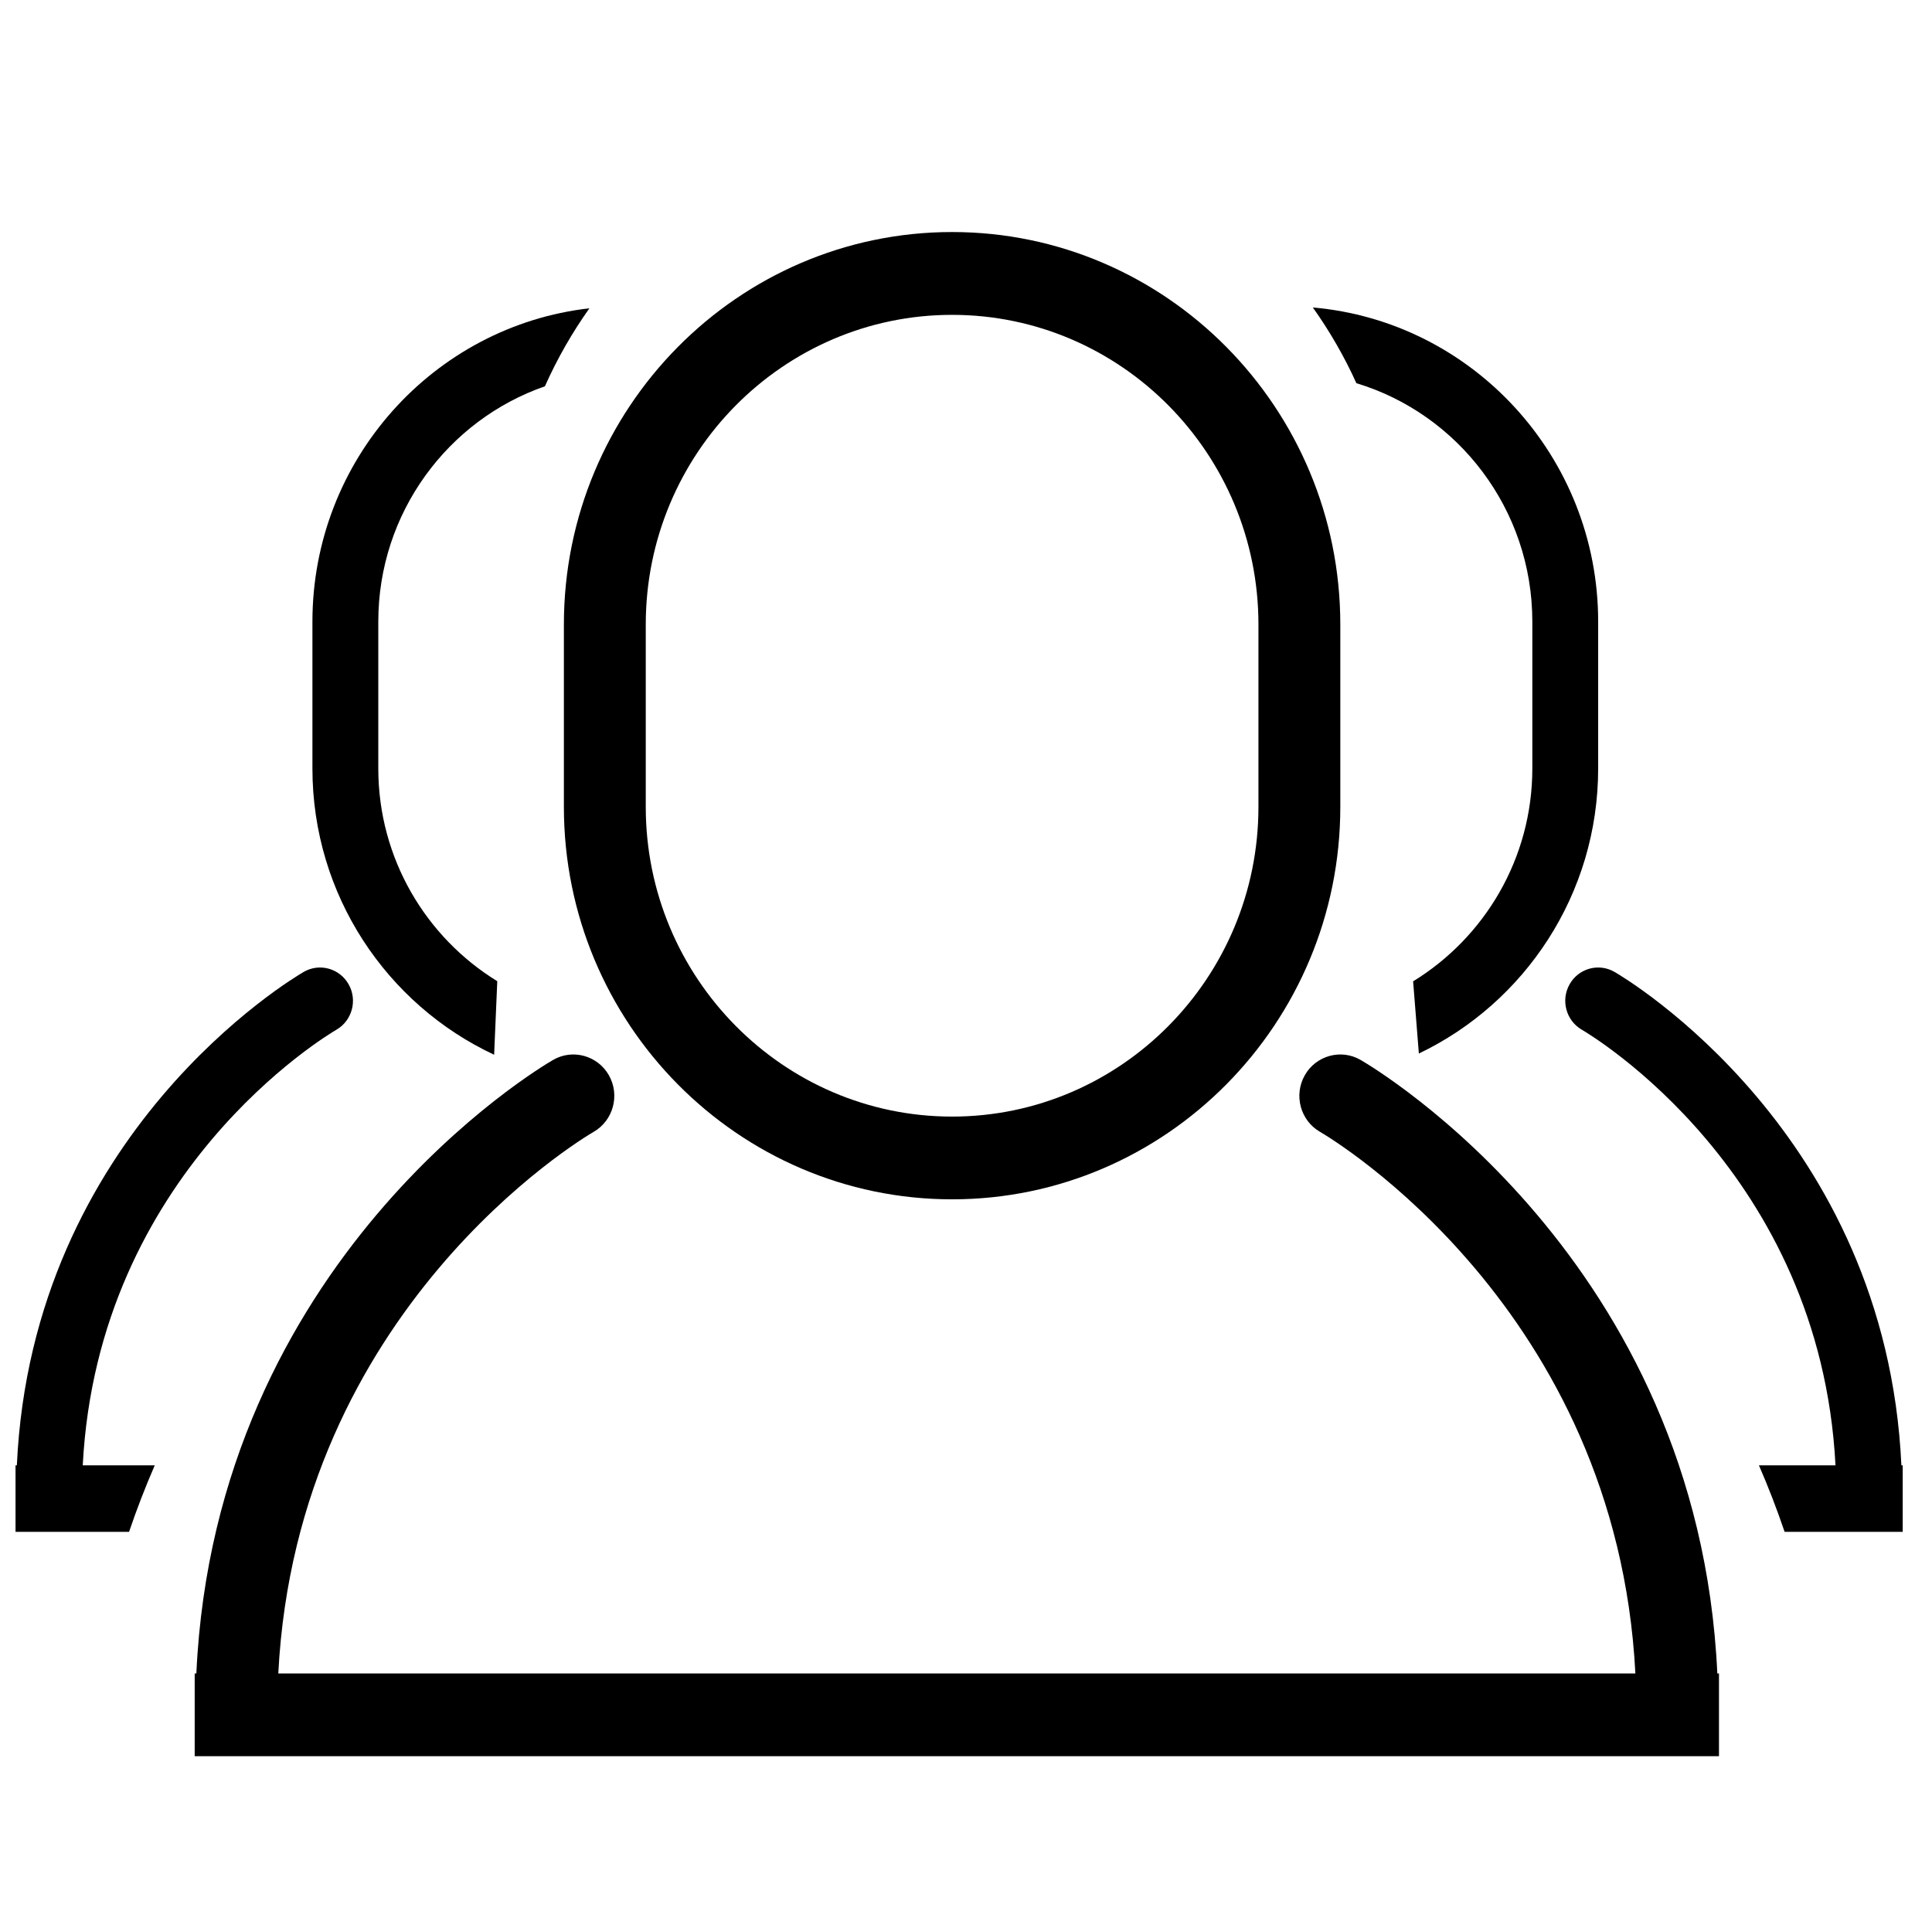 <?xml version="1.0" standalone="no"?><!DOCTYPE svg PUBLIC "-//W3C//DTD SVG 1.1//EN" "http://www.w3.org/Graphics/SVG/1.1/DTD/svg11.dtd"><svg t="1499309563353" class="icon" style="" viewBox="0 0 1035 1024" version="1.1" xmlns="http://www.w3.org/2000/svg" p-id="4149" xmlns:xlink="http://www.w3.org/1999/xlink" width="1035" height="1024"><defs><style type="text/css"></style></defs><path d="M510.053 642.541c-114.668 0-207.968-94.316-207.968-210.233l0-97.76c0-115.918 93.301-210.234 207.968-210.234 114.687 0 207.969 94.316 207.969 210.234l0 97.76C718.021 548.225 624.74 642.541 510.053 642.541zM510.053 168.682c-90.49 0-164.109 74.38-164.109 165.867l0 97.76c0 91.487 73.619 165.904 164.109 165.904 90.493 0 164.111-74.417 164.111-165.904l0-97.76C674.163 243.061 600.546 168.682 510.053 168.682z" p-id="4150"></path><path d="M919.993 896.562C909.805 675.091 736.4 572.186 728.843 567.836c-10.495-6.052-23.869-2.32-29.868 8.265-6 10.62-2.358 24.176 8.137 30.265 6.651 3.843 158.944 95.041 168.985 290.195L149.084 896.562c10.042-195.155 162.333-286.353 168.986-290.195 10.493-6.09 14.136-19.645 8.137-30.265-5.999-10.585-19.374-14.317-29.868-8.265-7.557 4.35-180.965 107.256-191.15 328.726l-0.888 0 0 44.332 816.578 0 0-44.332L919.993 896.562z" p-id="4151"></path><path d="M264.714 565.081l1.685-39.4c-38.131-23.416-63.741-65.681-63.741-113.998l0-78.62c0-58.432 37.407-108.09 89.259-126.104 6.579-14.789 14.589-28.745 23.833-41.793-83.35 9.496-148.378 81.121-148.378 167.897l0 78.62C167.372 479.682 207.353 538.258 264.714 565.081z" p-id="4152"></path><path d="M82.898 785.066 44.331 785.066c8.083-156.986 130.545-230.279 135.909-233.396 8.427-4.893 11.363-15.804 6.525-24.323-4.821-8.554-15.568-11.527-24.014-6.67-6.071 3.517-145.534 86.233-153.725 264.388l-0.707 0 0 35.632 60.823 0C73.329 808.336 77.95 796.447 82.898 785.066z" p-id="4153"></path><path d="M726.631 205.291c54.443 16.457 94.261 67.456 94.261 127.772l0 78.62c0 48.353-25.682 90.655-63.867 114.07l3.079 38.676c56.674-27.076 96.056-85.29 96.056-152.746l0-78.62c0-88.299-67.365-160.902-152.854-168.333C712.313 177.417 720.145 190.937 726.631 205.291z" p-id="4154"></path><path d="M1018.602 785.066c-8.192-178.156-147.653-260.871-153.724-264.388-8.464-4.858-19.212-1.885-24.031 6.67-4.822 8.518-1.885 19.428 6.542 24.323 5.364 3.117 127.825 76.409 135.91 233.396l-41.014 0c4.967 11.381 9.569 23.27 13.755 35.632l63.269 0 0-35.632L1018.602 785.067z" p-id="4155"></path></svg>